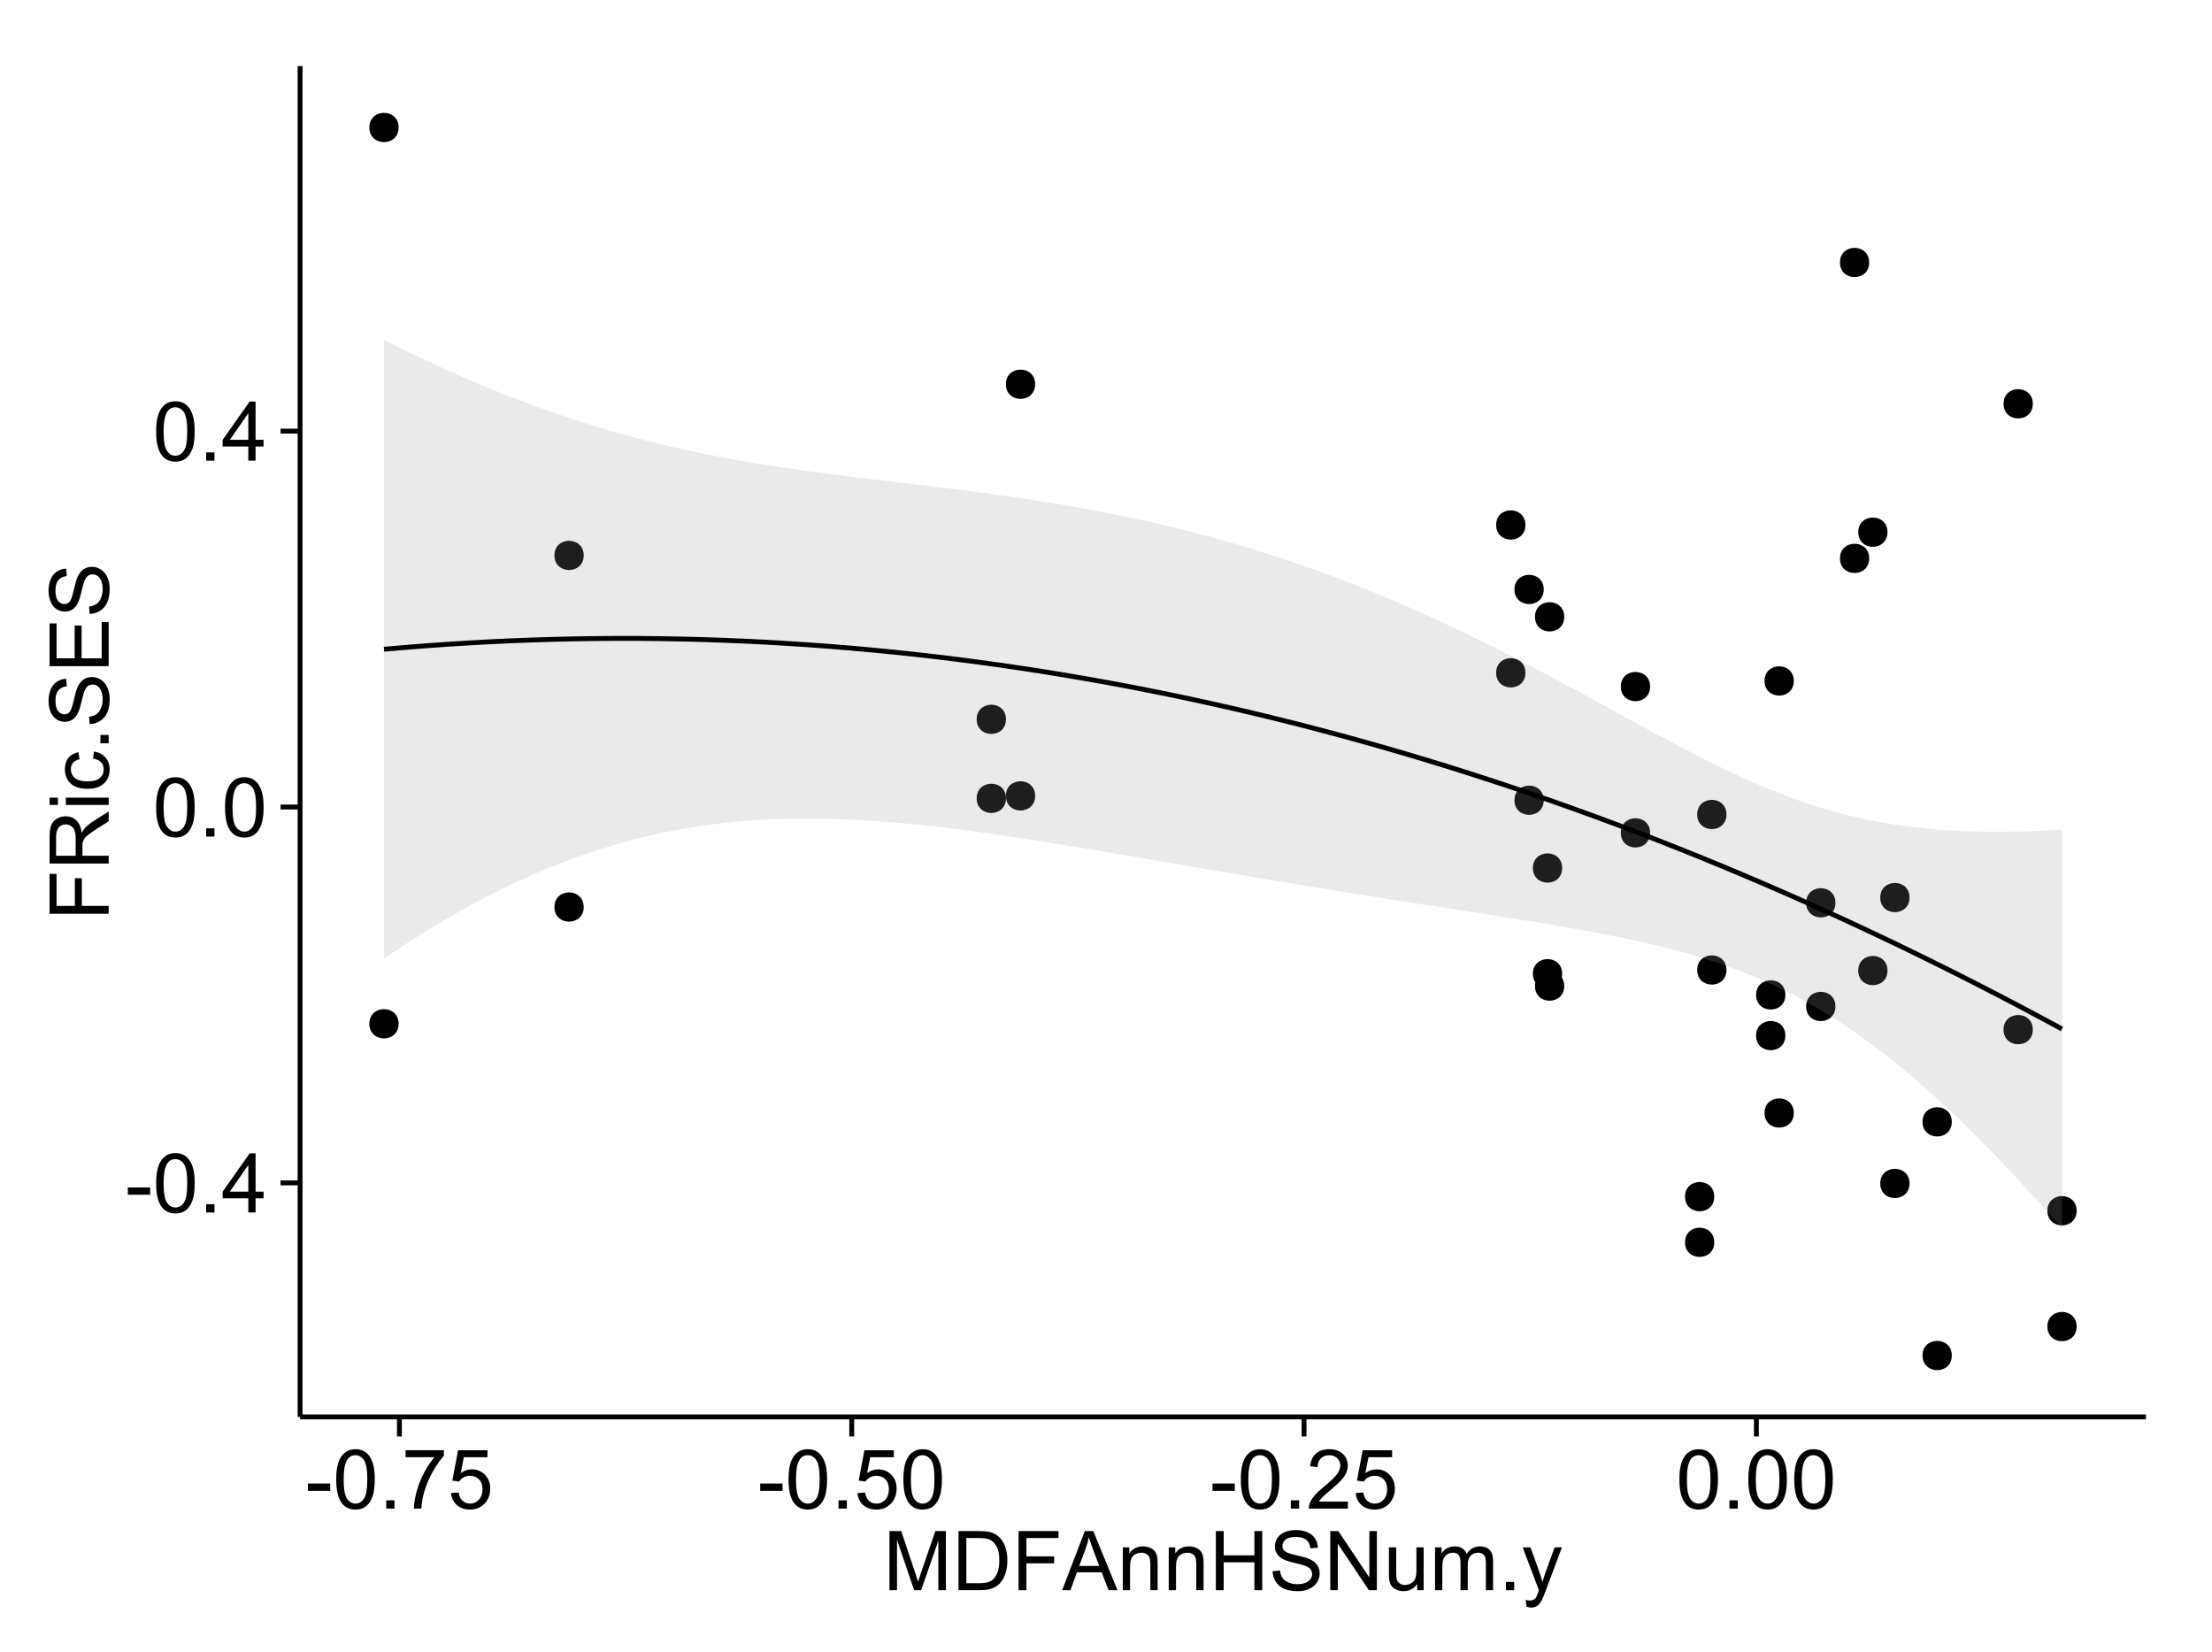 <?xml version="1.0" encoding="UTF-8"?>
<svg xmlns="http://www.w3.org/2000/svg" xmlns:xlink="http://www.w3.org/1999/xlink" width="482pt" height="360pt" viewBox="0 0 482 360" version="1.1">
<defs>
<g>
<symbol overflow="visible" id="glyph0-0">
<path style="stroke:none;" d="M 0.57 -3.867 L 0.57 -5.457 L 5.43 -5.457 L 5.43 -3.867 Z M 0.57 -3.867 "/>
</symbol>
<symbol overflow="visible" id="glyph0-1">
<path style="stroke:none;" d="M 0.746 -6.355 C 0.742 -7.875 0.898 -9.102 1.215 -10.031 C 1.527 -10.961 1.996 -11.676 2.613 -12.18 C 3.23 -12.684 4.008 -12.938 4.949 -12.938 C 5.637 -12.938 6.242 -12.797 6.766 -12.52 C 7.285 -12.238 7.715 -11.836 8.059 -11.316 C 8.395 -10.789 8.664 -10.152 8.859 -9.398 C 9.051 -8.645 9.145 -7.629 9.148 -6.355 C 9.145 -4.84 8.992 -3.617 8.684 -2.691 C 8.371 -1.762 7.906 -1.047 7.289 -0.539 C 6.672 -0.035 5.891 0.215 4.949 0.219 C 3.703 0.215 2.727 -0.227 2.023 -1.117 C 1.168 -2.188 0.742 -3.934 0.746 -6.355 Z M 2.375 -6.355 C 2.371 -4.234 2.621 -2.824 3.117 -2.129 C 3.609 -1.426 4.219 -1.078 4.949 -1.082 C 5.672 -1.078 6.281 -1.43 6.781 -2.137 C 7.273 -2.836 7.523 -4.242 7.523 -6.355 C 7.523 -8.473 7.273 -9.883 6.781 -10.582 C 6.281 -11.277 5.664 -11.625 4.93 -11.629 C 4.199 -11.625 3.621 -11.316 3.191 -10.703 C 2.645 -9.918 2.371 -8.469 2.375 -6.355 Z M 2.375 -6.355 "/>
</symbol>
<symbol overflow="visible" id="glyph0-2">
<path style="stroke:none;" d="M 1.633 0 L 1.633 -1.801 L 3.438 -1.801 L 3.438 0 Z M 1.633 0 "/>
</symbol>
<symbol overflow="visible" id="glyph0-3">
<path style="stroke:none;" d="M 5.82 0 L 5.82 -3.086 L 0.227 -3.086 L 0.227 -4.535 L 6.109 -12.883 L 7.398 -12.883 L 7.398 -4.535 L 9.141 -4.535 L 9.141 -3.086 L 7.398 -3.086 L 7.398 0 Z M 5.82 -4.535 L 5.82 -10.344 L 1.785 -4.535 Z M 5.82 -4.535 "/>
</symbol>
<symbol overflow="visible" id="glyph0-4">
<path style="stroke:none;" d="M 0.852 -11.195 L 0.852 -12.719 L 9.195 -12.719 L 9.195 -11.488 C 8.367 -10.613 7.555 -9.453 6.754 -8.008 C 5.945 -6.559 5.324 -5.07 4.887 -3.543 C 4.57 -2.461 4.367 -1.281 4.281 0 L 2.656 0 C 2.668 -1.012 2.867 -2.234 3.25 -3.672 C 3.629 -5.105 4.176 -6.492 4.891 -7.828 C 5.602 -9.16 6.359 -10.281 7.164 -11.195 Z M 0.852 -11.195 "/>
</symbol>
<symbol overflow="visible" id="glyph0-5">
<path style="stroke:none;" d="M 0.746 -3.375 L 2.406 -3.516 C 2.527 -2.707 2.812 -2.098 3.266 -1.691 C 3.711 -1.281 4.254 -1.078 4.887 -1.082 C 5.648 -1.078 6.293 -1.363 6.82 -1.941 C 7.344 -2.512 7.605 -3.273 7.609 -4.227 C 7.605 -5.125 7.352 -5.84 6.848 -6.363 C 6.34 -6.883 5.676 -7.141 4.859 -7.145 C 4.344 -7.141 3.887 -7.027 3.48 -6.797 C 3.07 -6.566 2.746 -6.266 2.516 -5.898 L 1.027 -6.09 L 2.277 -12.711 L 8.684 -12.711 L 8.684 -11.195 L 3.543 -11.195 L 2.848 -7.734 C 3.621 -8.273 4.43 -8.543 5.281 -8.543 C 6.402 -8.543 7.352 -8.152 8.129 -7.371 C 8.898 -6.59 9.285 -5.586 9.289 -4.367 C 9.285 -3.195 8.945 -2.188 8.27 -1.344 C 7.441 -0.301 6.316 0.215 4.887 0.219 C 3.715 0.215 2.758 -0.109 2.016 -0.766 C 1.273 -1.418 0.848 -2.289 0.746 -3.375 Z M 0.746 -3.375 "/>
</symbol>
<symbol overflow="visible" id="glyph0-6">
<path style="stroke:none;" d="M 9.062 -1.52 L 9.062 0 L 0.547 0 C 0.531 -0.379 0.594 -0.742 0.73 -1.098 C 0.945 -1.676 1.293 -2.25 1.77 -2.812 C 2.246 -3.375 2.934 -4.023 3.84 -4.766 C 5.238 -5.906 6.188 -6.816 6.68 -7.492 C 7.172 -8.16 7.418 -8.793 7.418 -9.395 C 7.418 -10.02 7.191 -10.551 6.746 -10.98 C 6.293 -11.41 5.711 -11.625 4.992 -11.629 C 4.23 -11.625 3.621 -11.395 3.164 -10.941 C 2.703 -10.48 2.469 -9.848 2.469 -9.043 L 0.844 -9.211 C 0.953 -10.422 1.371 -11.344 2.102 -11.984 C 2.824 -12.617 3.801 -12.938 5.027 -12.938 C 6.262 -12.938 7.238 -12.594 7.961 -11.91 C 8.68 -11.223 9.039 -10.371 9.043 -9.359 C 9.039 -8.84 8.934 -8.336 8.727 -7.84 C 8.512 -7.34 8.164 -6.812 7.676 -6.266 C 7.188 -5.711 6.375 -4.957 5.238 -4 C 4.285 -3.199 3.676 -2.66 3.41 -2.379 C 3.141 -2.094 2.918 -1.805 2.742 -1.52 Z M 9.062 -1.52 "/>
</symbol>
<symbol overflow="visible" id="glyph0-7">
<path style="stroke:none;" d="M 1.336 0 L 1.336 -12.883 L 3.902 -12.883 L 6.953 -3.762 C 7.23 -2.91 7.434 -2.273 7.566 -1.855 C 7.711 -2.32 7.941 -3.008 8.254 -3.922 L 11.336 -12.883 L 13.633 -12.883 L 13.633 0 L 11.988 0 L 11.988 -10.785 L 8.242 0 L 6.707 0 L 2.98 -10.969 L 2.98 0 Z M 1.336 0 "/>
</symbol>
<symbol overflow="visible" id="glyph0-8">
<path style="stroke:none;" d="M 1.391 0 L 1.391 -12.883 L 5.828 -12.883 C 6.824 -12.879 7.59 -12.816 8.121 -12.699 C 8.855 -12.527 9.484 -12.223 10.012 -11.777 C 10.688 -11.199 11.195 -10.465 11.535 -9.574 C 11.867 -8.68 12.035 -7.656 12.039 -6.512 C 12.035 -5.531 11.922 -4.664 11.695 -3.91 C 11.469 -3.152 11.176 -2.527 10.816 -2.035 C 10.457 -1.535 10.066 -1.145 9.645 -0.863 C 9.219 -0.574 8.703 -0.359 8.105 -0.219 C 7.504 -0.07 6.816 0 6.039 0 Z M 3.094 -1.52 L 5.844 -1.52 C 6.688 -1.516 7.355 -1.598 7.844 -1.758 C 8.324 -1.914 8.711 -2.137 9 -2.426 C 9.402 -2.828 9.715 -3.371 9.941 -4.055 C 10.164 -4.734 10.277 -5.562 10.281 -6.539 C 10.277 -7.887 10.055 -8.922 9.617 -9.645 C 9.172 -10.367 8.637 -10.852 8.008 -11.102 C 7.547 -11.273 6.812 -11.359 5.801 -11.363 L 3.094 -11.363 Z M 3.094 -1.52 "/>
</symbol>
<symbol overflow="visible" id="glyph0-9">
<path style="stroke:none;" d="M 1.477 0 L 1.477 -12.883 L 10.168 -12.883 L 10.168 -11.363 L 3.18 -11.363 L 3.18 -7.375 L 9.227 -7.375 L 9.227 -5.852 L 3.18 -5.852 L 3.18 0 Z M 1.477 0 "/>
</symbol>
<symbol overflow="visible" id="glyph0-10">
<path style="stroke:none;" d="M -0.027 0 L 4.922 -12.883 L 6.758 -12.883 L 12.031 0 L 10.09 0 L 8.586 -3.902 L 3.199 -3.902 L 1.785 0 Z M 3.691 -5.289 L 8.059 -5.289 L 6.715 -8.859 C 6.305 -9.941 6 -10.832 5.801 -11.531 C 5.637 -10.703 5.402 -9.883 5.105 -9.07 Z M 3.691 -5.289 "/>
</symbol>
<symbol overflow="visible" id="glyph0-11">
<path style="stroke:none;" d="M 1.188 0 L 1.188 -9.336 L 2.609 -9.336 L 2.609 -8.008 C 3.293 -9.031 4.285 -9.543 5.582 -9.547 C 6.141 -9.543 6.656 -9.441 7.133 -9.242 C 7.602 -9.035 7.957 -8.77 8.191 -8.445 C 8.426 -8.113 8.59 -7.727 8.684 -7.277 C 8.742 -6.98 8.77 -6.465 8.773 -5.738 L 8.773 0 L 7.188 0 L 7.188 -5.68 C 7.184 -6.32 7.121 -6.801 7.004 -7.121 C 6.879 -7.438 6.66 -7.695 6.348 -7.887 C 6.031 -8.074 5.664 -8.168 5.246 -8.172 C 4.566 -8.168 3.984 -7.953 3.5 -7.531 C 3.008 -7.102 2.766 -6.293 2.77 -5.098 L 2.77 0 Z M 1.188 0 "/>
</symbol>
<symbol overflow="visible" id="glyph0-12">
<path style="stroke:none;" d="M 1.441 0 L 1.441 -12.883 L 3.148 -12.883 L 3.148 -7.594 L 9.844 -7.594 L 9.844 -12.883 L 11.547 -12.883 L 11.547 0 L 9.844 0 L 9.844 -6.074 L 3.148 -6.074 L 3.148 0 Z M 1.441 0 "/>
</symbol>
<symbol overflow="visible" id="glyph0-13">
<path style="stroke:none;" d="M 0.809 -4.141 L 2.418 -4.281 C 2.492 -3.633 2.668 -3.102 2.949 -2.691 C 3.223 -2.277 3.656 -1.945 4.246 -1.691 C 4.828 -1.434 5.488 -1.305 6.223 -1.309 C 6.871 -1.305 7.445 -1.402 7.945 -1.598 C 8.441 -1.789 8.809 -2.055 9.055 -2.395 C 9.297 -2.727 9.422 -3.094 9.422 -3.5 C 9.422 -3.898 9.305 -4.25 9.07 -4.555 C 8.836 -4.852 8.449 -5.105 7.91 -5.316 C 7.562 -5.449 6.797 -5.66 5.613 -5.945 C 4.43 -6.227 3.602 -6.496 3.129 -6.75 C 2.512 -7.07 2.051 -7.469 1.754 -7.949 C 1.449 -8.422 1.301 -8.957 1.301 -9.555 C 1.301 -10.203 1.484 -10.812 1.852 -11.379 C 2.219 -11.941 2.758 -12.367 3.469 -12.664 C 4.18 -12.953 4.969 -13.102 5.836 -13.105 C 6.789 -13.102 7.629 -12.945 8.363 -12.641 C 9.09 -12.328 9.652 -11.879 10.043 -11.285 C 10.434 -10.688 10.645 -10.008 10.68 -9.254 L 9.043 -9.133 C 8.953 -9.941 8.656 -10.555 8.152 -10.977 C 7.641 -11.391 6.895 -11.602 5.906 -11.602 C 4.875 -11.602 4.121 -11.41 3.652 -11.035 C 3.176 -10.652 2.941 -10.199 2.945 -9.668 C 2.941 -9.203 3.109 -8.82 3.445 -8.523 C 3.773 -8.223 4.629 -7.918 6.016 -7.605 C 7.398 -7.293 8.348 -7.02 8.867 -6.785 C 9.613 -6.438 10.168 -5.996 10.527 -5.469 C 10.883 -4.938 11.062 -4.328 11.066 -3.641 C 11.062 -2.949 10.867 -2.305 10.477 -1.699 C 10.082 -1.09 9.516 -0.617 8.781 -0.285 C 8.043 0.051 7.215 0.215 6.301 0.219 C 5.133 0.215 4.156 0.051 3.371 -0.289 C 2.578 -0.625 1.961 -1.137 1.516 -1.824 C 1.066 -2.504 0.832 -3.277 0.809 -4.141 Z M 0.809 -4.141 "/>
</symbol>
<symbol overflow="visible" id="glyph0-14">
<path style="stroke:none;" d="M 1.371 0 L 1.371 -12.883 L 3.121 -12.883 L 9.887 -2.77 L 9.887 -12.883 L 11.523 -12.883 L 11.523 0 L 9.773 0 L 3.008 -10.125 L 3.008 0 Z M 1.371 0 "/>
</symbol>
<symbol overflow="visible" id="glyph0-15">
<path style="stroke:none;" d="M 7.305 0 L 7.305 -1.371 C 6.574 -0.316 5.586 0.211 4.344 0.211 C 3.789 0.211 3.273 0.105 2.797 -0.105 C 2.316 -0.316 1.965 -0.578 1.734 -0.898 C 1.504 -1.215 1.34 -1.609 1.25 -2.074 C 1.18 -2.383 1.148 -2.875 1.152 -3.551 L 1.152 -9.336 L 2.734 -9.336 L 2.734 -4.156 C 2.73 -3.328 2.762 -2.773 2.828 -2.488 C 2.926 -2.07 3.137 -1.742 3.461 -1.508 C 3.781 -1.266 4.18 -1.148 4.656 -1.152 C 5.129 -1.148 5.574 -1.27 5.992 -1.516 C 6.406 -1.758 6.699 -2.09 6.875 -2.508 C 7.047 -2.926 7.137 -3.531 7.137 -4.332 L 7.137 -9.336 L 8.719 -9.336 L 8.719 0 Z M 7.305 0 "/>
</symbol>
<symbol overflow="visible" id="glyph0-16">
<path style="stroke:none;" d="M 1.188 0 L 1.188 -9.336 L 2.602 -9.336 L 2.602 -8.023 C 2.891 -8.477 3.277 -8.848 3.77 -9.129 C 4.254 -9.406 4.809 -9.543 5.43 -9.547 C 6.121 -9.543 6.688 -9.398 7.133 -9.113 C 7.57 -8.824 7.883 -8.426 8.07 -7.91 C 8.805 -9 9.766 -9.543 10.953 -9.547 C 11.875 -9.543 12.586 -9.289 13.086 -8.777 C 13.582 -8.262 13.832 -7.469 13.836 -6.406 L 13.836 0 L 12.262 0 L 12.262 -5.879 C 12.258 -6.508 12.207 -6.965 12.105 -7.246 C 12.004 -7.523 11.816 -7.746 11.547 -7.918 C 11.277 -8.082 10.961 -8.168 10.602 -8.172 C 9.941 -8.168 9.398 -7.949 8.965 -7.516 C 8.527 -7.078 8.309 -6.379 8.312 -5.422 L 8.312 0 L 6.734 0 L 6.734 -6.062 C 6.73 -6.762 6.602 -7.289 6.348 -7.645 C 6.086 -7.992 5.664 -8.168 5.078 -8.172 C 4.633 -8.168 4.223 -8.051 3.844 -7.82 C 3.465 -7.582 3.191 -7.238 3.023 -6.793 C 2.852 -6.34 2.766 -5.691 2.77 -4.844 L 2.77 0 Z M 1.188 0 "/>
</symbol>
<symbol overflow="visible" id="glyph0-17">
<path style="stroke:none;" d="M 1.117 3.594 L 0.941 2.109 C 1.285 2.203 1.586 2.25 1.844 2.25 C 2.195 2.25 2.477 2.191 2.691 2.074 C 2.898 1.957 3.07 1.793 3.207 1.582 C 3.305 1.422 3.469 1.027 3.691 0.406 C 3.719 0.312 3.766 0.184 3.832 0.016 L 0.289 -9.336 L 1.996 -9.336 L 3.938 -3.93 C 4.188 -3.238 4.41 -2.516 4.613 -1.766 C 4.793 -2.488 5.012 -3.199 5.266 -3.895 L 7.258 -9.336 L 8.844 -9.336 L 5.289 0.156 C 4.906 1.18 4.609 1.887 4.402 2.277 C 4.117 2.797 3.797 3.18 3.434 3.422 C 3.07 3.664 2.637 3.785 2.137 3.789 C 1.828 3.785 1.488 3.719 1.117 3.594 Z M 1.117 3.594 "/>
</symbol>
<symbol overflow="visible" id="glyph1-0">
<path style="stroke:none;" d="M 0 -1.477 L -12.883 -1.477 L -12.883 -10.168 L -11.363 -10.168 L -11.363 -3.184 L -7.375 -3.184 L -7.375 -9.227 L -5.852 -9.227 L -5.852 -3.184 L 0 -3.18 Z M 0 -1.477 "/>
</symbol>
<symbol overflow="visible" id="glyph1-1">
<path style="stroke:none;" d="M 0 -1.414 L -12.883 -1.414 L -12.883 -7.129 C -12.879 -8.273 -12.762 -9.145 -12.535 -9.746 C -12.301 -10.34 -11.895 -10.82 -11.312 -11.18 C -10.723 -11.535 -10.074 -11.711 -9.367 -11.715 C -8.449 -11.711 -7.68 -11.418 -7.055 -10.828 C -6.43 -10.234 -6.031 -9.32 -5.863 -8.086 C -5.641 -8.535 -5.426 -8.875 -5.219 -9.113 C -4.762 -9.605 -4.191 -10.078 -3.508 -10.531 L 0 -12.77 L 0 -10.625 L -2.68 -8.922 C -3.449 -8.418 -4.043 -8.008 -4.453 -7.688 C -4.863 -7.367 -5.148 -7.078 -5.316 -6.824 C -5.477 -6.566 -5.594 -6.309 -5.66 -6.047 C -5.699 -5.852 -5.719 -5.535 -5.723 -5.098 L -5.723 -3.121 L 0 -3.121 Z M -7.199 -3.121 L -7.199 -6.785 C -7.195 -7.562 -7.273 -8.172 -7.438 -8.613 C -7.594 -9.051 -7.852 -9.383 -8.211 -9.613 C -8.562 -9.84 -8.949 -9.953 -9.367 -9.957 C -9.973 -9.953 -10.473 -9.734 -10.871 -9.293 C -11.262 -8.852 -11.461 -8.152 -11.461 -7.199 L -11.461 -3.121 Z M -7.199 -3.121 "/>
</symbol>
<symbol overflow="visible" id="glyph1-2">
<path style="stroke:none;" d="M -11.066 -1.195 L -12.883 -1.195 L -12.883 -2.777 L -11.066 -2.777 Z M 0 -1.195 L -9.336 -1.195 L -9.336 -2.777 L 0 -2.777 Z M 0 -1.195 "/>
</symbol>
<symbol overflow="visible" id="glyph1-3">
<path style="stroke:none;" d="M -3.418 -7.277 L -3.215 -8.832 C -2.141 -8.66 -1.301 -8.227 -0.699 -7.527 C -0.09 -6.824 0.211 -5.965 0.211 -4.949 C 0.211 -3.668 -0.203 -2.641 -1.039 -1.867 C -1.871 -1.09 -3.07 -0.703 -4.633 -0.703 C -5.637 -0.703 -6.52 -0.867 -7.277 -1.203 C -8.031 -1.535 -8.598 -2.047 -8.977 -2.73 C -9.355 -3.41 -9.543 -4.152 -9.547 -4.957 C -9.543 -5.969 -9.289 -6.797 -8.777 -7.441 C -8.262 -8.086 -7.531 -8.5 -6.59 -8.684 L -6.355 -7.145 C -6.98 -6.996 -7.453 -6.738 -7.77 -6.367 C -8.082 -5.992 -8.238 -5.543 -8.242 -5.02 C -8.238 -4.219 -7.953 -3.57 -7.387 -3.074 C -6.812 -2.574 -5.91 -2.324 -4.676 -2.328 C -3.422 -2.324 -2.508 -2.566 -1.941 -3.047 C -1.371 -3.527 -1.09 -4.152 -1.09 -4.93 C -1.09 -5.547 -1.277 -6.066 -1.66 -6.484 C -2.035 -6.898 -2.621 -7.164 -3.418 -7.277 Z M -3.418 -7.277 "/>
</symbol>
<symbol overflow="visible" id="glyph1-4">
<path style="stroke:none;" d="M 0 -1.633 L -1.801 -1.633 L -1.801 -3.438 L 0 -3.438 Z M 0 -1.633 "/>
</symbol>
<symbol overflow="visible" id="glyph1-5">
<path style="stroke:none;" d="M -4.141 -0.809 L -4.281 -2.418 C -3.633 -2.492 -3.102 -2.668 -2.691 -2.949 C -2.277 -3.223 -1.945 -3.656 -1.691 -4.246 C -1.434 -4.828 -1.305 -5.488 -1.309 -6.223 C -1.305 -6.871 -1.402 -7.445 -1.598 -7.945 C -1.789 -8.441 -2.055 -8.809 -2.395 -9.055 C -2.727 -9.297 -3.094 -9.422 -3.496 -9.422 C -3.898 -9.422 -4.25 -9.305 -4.555 -9.07 C -4.852 -8.836 -5.105 -8.449 -5.316 -7.91 C -5.449 -7.562 -5.66 -6.797 -5.945 -5.613 C -6.227 -4.43 -6.496 -3.602 -6.75 -3.129 C -7.07 -2.512 -7.469 -2.051 -7.949 -1.754 C -8.422 -1.449 -8.957 -1.301 -9.555 -1.301 C -10.203 -1.301 -10.812 -1.484 -11.379 -1.855 C -11.941 -2.223 -12.367 -2.762 -12.664 -3.473 C -12.953 -4.18 -13.102 -4.969 -13.105 -5.836 C -13.102 -6.789 -12.945 -7.629 -12.641 -8.363 C -12.328 -9.09 -11.879 -9.652 -11.285 -10.043 C -10.688 -10.434 -10.008 -10.645 -9.254 -10.68 L -9.133 -9.043 C -9.941 -8.953 -10.555 -8.656 -10.977 -8.152 C -11.391 -7.641 -11.602 -6.895 -11.602 -5.906 C -11.602 -4.875 -11.41 -4.121 -11.035 -3.652 C -10.652 -3.176 -10.199 -2.941 -9.668 -2.945 C -9.203 -2.941 -8.82 -3.109 -8.523 -3.445 C -8.223 -3.773 -7.918 -4.629 -7.605 -6.016 C -7.293 -7.398 -7.02 -8.348 -6.785 -8.867 C -6.438 -9.613 -5.996 -10.168 -5.469 -10.527 C -4.938 -10.883 -4.328 -11.062 -3.637 -11.066 C -2.949 -11.062 -2.305 -10.867 -1.699 -10.477 C -1.09 -10.082 -0.617 -9.516 -0.285 -8.781 C 0.051 -8.043 0.215 -7.215 0.219 -6.301 C 0.215 -5.133 0.051 -4.156 -0.289 -3.371 C -0.625 -2.578 -1.137 -1.961 -1.824 -1.516 C -2.504 -1.066 -3.277 -0.832 -4.141 -0.809 Z M -4.141 -0.809 "/>
</symbol>
<symbol overflow="visible" id="glyph1-6">
<path style="stroke:none;" d="M 0 -1.422 L -12.883 -1.426 L -12.883 -10.742 L -11.363 -10.742 L -11.363 -3.129 L -7.418 -3.129 L -7.418 -10.258 L -5.906 -10.258 L -5.906 -3.129 L -1.52 -3.129 L -1.52 -11.039 L 0 -11.039 Z M 0 -1.422 "/>
</symbol>
</g>
<clipPath id="clip1">
  <path d="M 65.387 14.398 L 468.598 14.398 L 468.598 309.734 L 65.387 309.734 Z M 65.387 14.398 "/>
</clipPath>
</defs>
<g id="surface3896">
<rect x="0" y="0" width="482" height="360" style="fill:rgb(100%,100%,100%);fill-opacity:1;stroke:none;"/>
<rect x="0" y="0" width="482" height="360" style="fill:rgb(100%,100%,100%);fill-opacity:1;stroke:none;"/>
<path style="fill:none;stroke-width:1.063;stroke-linecap:round;stroke-linejoin:round;stroke:rgb(100%,100%,100%);stroke-opacity:1;stroke-miterlimit:10;" d="M 0 360 L 482 360 L 482 0 L 0 0 Z M 0 360 "/>
<g clip-path="url(#clip1)" clip-rule="nonzero">
<path style=" stroke:none;fill-rule:nonzero;fill:rgb(100%,100%,100%);fill-opacity:1;" d="M 65.387 308.734 L 467.598 308.734 L 467.598 14.398 L 65.387 14.398 Z M 65.387 308.734 "/>
<path style=" stroke:none;fill-rule:nonzero;fill:rgb(0%,0%,0%);fill-opacity:1;" d="M 424.238 244.441 C 424.238 247.277 419.988 247.277 419.988 244.441 C 419.988 241.605 424.238 241.605 424.238 244.441 "/>
<path style=" stroke:none;fill-rule:nonzero;fill:rgb(0%,0%,0%);fill-opacity:1;" d="M 218.141 156.734 C 218.141 159.57 213.887 159.57 213.887 156.734 C 213.887 153.898 218.141 153.898 218.141 156.734 "/>
<path style=" stroke:none;fill-rule:nonzero;fill:rgb(0%,0%,0%);fill-opacity:1;" d="M 410.227 211.48 C 410.227 214.312 405.977 214.312 405.977 211.48 C 405.977 208.645 410.227 208.645 410.227 211.48 "/>
<path style=" stroke:none;fill-rule:nonzero;fill:rgb(0%,0%,0%);fill-opacity:1;" d="M 218.141 173.953 C 218.141 176.789 213.887 176.789 213.887 173.953 C 213.887 171.117 218.141 171.117 218.141 173.953 "/>
<path style=" stroke:none;fill-rule:nonzero;fill:rgb(0%,0%,0%);fill-opacity:1;" d="M 339.336 212.164 C 339.336 215 335.082 215 335.082 212.164 C 335.082 209.332 339.336 209.332 339.336 212.164 "/>
<path style=" stroke:none;fill-rule:nonzero;fill:rgb(0%,0%,0%);fill-opacity:1;" d="M 85.797 27.777 C 85.797 30.613 81.543 30.613 81.543 27.777 C 81.543 24.945 85.797 24.945 85.797 27.777 "/>
<path style=" stroke:none;fill-rule:nonzero;fill:rgb(0%,0%,0%);fill-opacity:1;" d="M 85.797 223.074 C 85.797 225.91 81.543 225.91 81.543 223.074 C 81.543 220.242 85.797 220.242 85.797 223.074 "/>
<path style=" stroke:none;fill-rule:nonzero;fill:rgb(0%,0%,0%);fill-opacity:1;" d="M 387.973 225.648 C 387.973 228.484 383.719 228.484 383.719 225.648 C 383.719 222.812 387.973 222.812 387.973 225.648 "/>
<path style=" stroke:none;fill-rule:nonzero;fill:rgb(0%,0%,0%);fill-opacity:1;" d="M 387.973 216.785 C 387.973 219.617 383.719 219.617 383.719 216.785 C 383.719 213.949 387.973 213.949 387.973 216.785 "/>
<path style=" stroke:none;fill-rule:nonzero;fill:rgb(0%,0%,0%);fill-opacity:1;" d="M 375.141 211.352 C 375.141 214.188 370.887 214.188 370.887 211.352 C 370.887 208.516 375.141 208.516 375.141 211.352 "/>
<path style=" stroke:none;fill-rule:nonzero;fill:rgb(0%,0%,0%);fill-opacity:1;" d="M 415.027 257.863 C 415.027 260.695 410.777 260.695 410.777 257.863 C 410.777 255.027 415.027 255.027 415.027 257.863 "/>
<path style=" stroke:none;fill-rule:nonzero;fill:rgb(0%,0%,0%);fill-opacity:1;" d="M 415.027 195.574 C 415.027 198.406 410.777 198.406 410.777 195.574 C 410.777 192.738 415.027 192.738 415.027 195.574 "/>
<path style=" stroke:none;fill-rule:nonzero;fill:rgb(0%,0%,0%);fill-opacity:1;" d="M 358.492 149.598 C 358.492 152.434 354.242 152.434 354.242 149.598 C 354.242 146.762 358.492 146.762 358.492 149.598 "/>
<path style=" stroke:none;fill-rule:nonzero;fill:rgb(0%,0%,0%);fill-opacity:1;" d="M 335.32 174.363 C 335.32 177.199 331.066 177.199 331.066 174.363 C 331.066 171.531 335.32 171.531 335.32 174.363 "/>
<path style=" stroke:none;fill-rule:nonzero;fill:rgb(0%,0%,0%);fill-opacity:1;" d="M 335.32 128.441 C 335.32 131.273 331.066 131.273 331.066 128.441 C 331.066 125.605 335.32 125.605 335.32 128.441 "/>
<path style=" stroke:none;fill-rule:nonzero;fill:rgb(0%,0%,0%);fill-opacity:1;" d="M 126.129 121.02 C 126.129 123.852 121.875 123.852 121.875 121.02 C 121.875 118.184 126.129 118.184 126.129 121.02 "/>
<path style=" stroke:none;fill-rule:nonzero;fill:rgb(0%,0%,0%);fill-opacity:1;" d="M 126.129 197.637 C 126.129 200.473 121.875 200.473 121.875 197.637 C 121.875 194.801 126.129 194.801 126.129 197.637 "/>
<path style=" stroke:none;fill-rule:nonzero;fill:rgb(0%,0%,0%);fill-opacity:1;" d="M 339.336 189.133 C 339.336 191.969 335.082 191.969 335.082 189.133 C 335.082 186.301 339.336 186.301 339.336 189.133 "/>
<path style=" stroke:none;fill-rule:nonzero;fill:rgb(0%,0%,0%);fill-opacity:1;" d="M 358.492 181.473 C 358.492 184.305 354.242 184.305 354.242 181.473 C 354.242 178.637 358.492 178.637 358.492 181.473 "/>
<path style=" stroke:none;fill-rule:nonzero;fill:rgb(0%,0%,0%);fill-opacity:1;" d="M 375.141 177.465 C 375.141 180.301 370.887 180.301 370.887 177.465 C 370.887 174.629 375.141 174.629 375.141 177.465 "/>
<path style=" stroke:none;fill-rule:nonzero;fill:rgb(0%,0%,0%);fill-opacity:1;" d="M 410.227 115.953 C 410.227 118.789 405.977 118.789 405.977 115.953 C 405.977 113.117 410.227 113.117 410.227 115.953 "/>
<path style=" stroke:none;fill-rule:nonzero;fill:rgb(0%,0%,0%);fill-opacity:1;" d="M 424.238 295.355 C 424.238 298.191 419.988 298.191 419.988 295.355 C 419.988 292.523 424.238 292.523 424.238 295.355 "/>
<path style=" stroke:none;fill-rule:nonzero;fill:rgb(0%,0%,0%);fill-opacity:1;" d="M 224.5 83.723 C 224.5 86.559 220.246 86.559 220.246 83.723 C 220.246 80.887 224.5 80.887 224.5 83.723 "/>
<path style=" stroke:none;fill-rule:nonzero;fill:rgb(0%,0%,0%);fill-opacity:1;" d="M 224.5 173.414 C 224.5 176.25 220.246 176.25 220.246 173.414 C 220.246 170.578 224.5 170.578 224.5 173.414 "/>
<path style=" stroke:none;fill-rule:nonzero;fill:rgb(0%,0%,0%);fill-opacity:1;" d="M 451.445 289.047 C 451.445 291.883 447.191 291.883 447.191 289.047 C 447.191 286.215 451.445 286.215 451.445 289.047 "/>
<path style=" stroke:none;fill-rule:nonzero;fill:rgb(0%,0%,0%);fill-opacity:1;" d="M 451.445 263.812 C 451.445 266.645 447.191 266.645 447.191 263.812 C 447.191 260.977 451.445 260.977 451.445 263.812 "/>
<path style=" stroke:none;fill-rule:nonzero;fill:rgb(0%,0%,0%);fill-opacity:1;" d="M 389.809 148.375 C 389.809 151.211 385.555 151.211 385.555 148.375 C 385.555 145.543 389.809 145.543 389.809 148.375 "/>
<path style=" stroke:none;fill-rule:nonzero;fill:rgb(0%,0%,0%);fill-opacity:1;" d="M 389.809 242.512 C 389.809 245.348 385.555 245.348 385.555 242.512 C 385.555 239.676 389.809 239.676 389.809 242.512 "/>
<path style=" stroke:none;fill-rule:nonzero;fill:rgb(0%,0%,0%);fill-opacity:1;" d="M 406.242 121.668 C 406.242 124.5 401.992 124.5 401.992 121.668 C 401.992 118.832 406.242 118.832 406.242 121.668 "/>
<path style=" stroke:none;fill-rule:nonzero;fill:rgb(0%,0%,0%);fill-opacity:1;" d="M 406.242 57.191 C 406.242 60.027 401.992 60.027 401.992 57.191 C 401.992 54.355 406.242 54.355 406.242 57.191 "/>
<path style=" stroke:none;fill-rule:nonzero;fill:rgb(0%,0%,0%);fill-opacity:1;" d="M 372.48 260.746 C 372.48 263.578 368.227 263.578 368.227 260.746 C 368.227 257.91 372.48 257.91 372.48 260.746 "/>
<path style=" stroke:none;fill-rule:nonzero;fill:rgb(0%,0%,0%);fill-opacity:1;" d="M 372.48 270.695 C 372.48 273.527 368.227 273.527 368.227 270.695 C 368.227 267.859 372.48 267.859 372.48 270.695 "/>
<path style=" stroke:none;fill-rule:nonzero;fill:rgb(0%,0%,0%);fill-opacity:1;" d="M 398.883 219.293 C 398.883 222.129 394.633 222.129 394.633 219.293 C 394.633 216.461 398.883 216.461 398.883 219.293 "/>
<path style=" stroke:none;fill-rule:nonzero;fill:rgb(0%,0%,0%);fill-opacity:1;" d="M 398.883 196.715 C 398.883 199.547 394.633 199.547 394.633 196.715 C 394.633 193.879 398.883 193.879 398.883 196.715 "/>
<path style=" stroke:none;fill-rule:nonzero;fill:rgb(0%,0%,0%);fill-opacity:1;" d="M 441.895 224.352 C 441.895 227.184 437.641 227.184 437.641 224.352 C 437.641 221.516 441.895 221.516 441.895 224.352 "/>
<path style=" stroke:none;fill-rule:nonzero;fill:rgb(0%,0%,0%);fill-opacity:1;" d="M 441.895 87.984 C 441.895 90.816 437.641 90.816 437.641 87.984 C 437.641 85.148 441.895 85.148 441.895 87.984 "/>
<path style=" stroke:none;fill-rule:nonzero;fill:rgb(0%,0%,0%);fill-opacity:1;" d="M 331.328 114.391 C 331.328 117.223 327.074 117.223 327.074 114.391 C 327.074 111.555 331.328 111.555 331.328 114.391 "/>
<path style=" stroke:none;fill-rule:nonzero;fill:rgb(0%,0%,0%);fill-opacity:1;" d="M 331.328 146.602 C 331.328 149.434 327.074 149.434 327.074 146.602 C 327.074 143.766 331.328 143.766 331.328 146.602 "/>
<path style=" stroke:none;fill-rule:nonzero;fill:rgb(0%,0%,0%);fill-opacity:1;" d="M 339.789 134.402 C 339.789 137.238 335.535 137.238 335.535 134.402 C 335.535 131.57 339.789 131.57 339.789 134.402 "/>
<path style=" stroke:none;fill-rule:nonzero;fill:rgb(0%,0%,0%);fill-opacity:1;" d="M 339.789 214.859 C 339.789 217.695 335.535 217.695 335.535 214.859 C 335.535 212.023 339.789 212.023 339.789 214.859 "/>
<path style=" stroke:none;fill-rule:nonzero;fill:rgb(0%,0%,0%);fill-opacity:1;" d="M 425.301 244.441 C 425.301 248.695 418.926 248.695 418.926 244.441 C 418.926 240.191 425.301 240.191 425.301 244.441 "/>
<path style=" stroke:none;fill-rule:nonzero;fill:rgb(0%,0%,0%);fill-opacity:1;" d="M 219.203 156.734 C 219.203 160.988 212.824 160.988 212.824 156.734 C 212.824 152.484 219.203 152.484 219.203 156.734 "/>
<path style=" stroke:none;fill-rule:nonzero;fill:rgb(0%,0%,0%);fill-opacity:1;" d="M 411.289 211.48 C 411.289 215.73 404.914 215.73 404.914 211.48 C 404.914 207.227 411.289 207.227 411.289 211.48 "/>
<path style=" stroke:none;fill-rule:nonzero;fill:rgb(0%,0%,0%);fill-opacity:1;" d="M 219.203 173.953 C 219.203 178.203 212.824 178.203 212.824 173.953 C 212.824 169.699 219.203 169.699 219.203 173.953 "/>
<path style=" stroke:none;fill-rule:nonzero;fill:rgb(0%,0%,0%);fill-opacity:1;" d="M 340.398 212.164 C 340.398 216.418 334.02 216.418 334.02 212.164 C 334.02 207.914 340.398 207.914 340.398 212.164 "/>
<path style=" stroke:none;fill-rule:nonzero;fill:rgb(0%,0%,0%);fill-opacity:1;" d="M 86.859 27.777 C 86.859 32.031 80.48 32.031 80.48 27.777 C 80.48 23.527 86.859 23.527 86.859 27.777 "/>
<path style=" stroke:none;fill-rule:nonzero;fill:rgb(0%,0%,0%);fill-opacity:1;" d="M 86.859 223.074 C 86.859 227.328 80.48 227.328 80.48 223.074 C 80.48 218.824 86.859 218.824 86.859 223.074 "/>
<path style=" stroke:none;fill-rule:nonzero;fill:rgb(0%,0%,0%);fill-opacity:1;" d="M 389.035 225.648 C 389.035 229.902 382.656 229.902 382.656 225.648 C 382.656 221.398 389.035 221.398 389.035 225.648 "/>
<path style=" stroke:none;fill-rule:nonzero;fill:rgb(0%,0%,0%);fill-opacity:1;" d="M 389.035 216.785 C 389.035 221.035 382.656 221.035 382.656 216.785 C 382.656 212.531 389.035 212.531 389.035 216.785 "/>
<path style=" stroke:none;fill-rule:nonzero;fill:rgb(0%,0%,0%);fill-opacity:1;" d="M 376.203 211.352 C 376.203 215.605 369.824 215.605 369.824 211.352 C 369.824 207.102 376.203 207.102 376.203 211.352 "/>
<path style=" stroke:none;fill-rule:nonzero;fill:rgb(0%,0%,0%);fill-opacity:1;" d="M 416.09 257.863 C 416.09 262.113 409.711 262.113 409.711 257.863 C 409.711 253.609 416.09 253.609 416.09 257.863 "/>
<path style=" stroke:none;fill-rule:nonzero;fill:rgb(0%,0%,0%);fill-opacity:1;" d="M 416.09 195.574 C 416.09 199.824 409.711 199.824 409.711 195.574 C 409.711 191.32 416.09 191.32 416.09 195.574 "/>
<path style=" stroke:none;fill-rule:nonzero;fill:rgb(0%,0%,0%);fill-opacity:1;" d="M 359.555 149.598 C 359.555 153.852 353.18 153.852 353.18 149.598 C 353.18 145.348 359.555 145.348 359.555 149.598 "/>
<path style=" stroke:none;fill-rule:nonzero;fill:rgb(0%,0%,0%);fill-opacity:1;" d="M 336.383 174.363 C 336.383 178.617 330.004 178.617 330.004 174.363 C 330.004 170.113 336.383 170.113 336.383 174.363 "/>
<path style=" stroke:none;fill-rule:nonzero;fill:rgb(0%,0%,0%);fill-opacity:1;" d="M 336.383 128.441 C 336.383 132.691 330.004 132.691 330.004 128.441 C 330.004 124.188 336.383 124.188 336.383 128.441 "/>
<path style=" stroke:none;fill-rule:nonzero;fill:rgb(0%,0%,0%);fill-opacity:1;" d="M 127.191 121.02 C 127.191 125.27 120.812 125.27 120.812 121.02 C 120.812 116.766 127.191 116.766 127.191 121.02 "/>
<path style=" stroke:none;fill-rule:nonzero;fill:rgb(0%,0%,0%);fill-opacity:1;" d="M 127.191 197.637 C 127.191 201.887 120.812 201.887 120.812 197.637 C 120.812 193.383 127.191 193.383 127.191 197.637 "/>
<path style=" stroke:none;fill-rule:nonzero;fill:rgb(0%,0%,0%);fill-opacity:1;" d="M 340.398 189.133 C 340.398 193.387 334.02 193.387 334.02 189.133 C 334.02 184.883 340.398 184.883 340.398 189.133 "/>
<path style=" stroke:none;fill-rule:nonzero;fill:rgb(0%,0%,0%);fill-opacity:1;" d="M 359.555 181.473 C 359.555 185.723 353.18 185.723 353.18 181.473 C 353.18 177.219 359.555 177.219 359.555 181.473 "/>
<path style=" stroke:none;fill-rule:nonzero;fill:rgb(0%,0%,0%);fill-opacity:1;" d="M 376.203 177.465 C 376.203 181.719 369.824 181.719 369.824 177.465 C 369.824 173.215 376.203 173.215 376.203 177.465 "/>
<path style=" stroke:none;fill-rule:nonzero;fill:rgb(0%,0%,0%);fill-opacity:1;" d="M 411.289 115.953 C 411.289 120.207 404.914 120.207 404.914 115.953 C 404.914 111.703 411.289 111.703 411.289 115.953 "/>
<path style=" stroke:none;fill-rule:nonzero;fill:rgb(0%,0%,0%);fill-opacity:1;" d="M 425.301 295.355 C 425.301 299.609 418.926 299.609 418.926 295.355 C 418.926 291.105 425.301 291.105 425.301 295.355 "/>
<path style=" stroke:none;fill-rule:nonzero;fill:rgb(0%,0%,0%);fill-opacity:1;" d="M 225.562 83.723 C 225.562 87.977 219.184 87.977 219.184 83.723 C 219.184 79.473 225.562 79.473 225.562 83.723 "/>
<path style=" stroke:none;fill-rule:nonzero;fill:rgb(0%,0%,0%);fill-opacity:1;" d="M 225.562 173.414 C 225.562 177.668 219.184 177.668 219.184 173.414 C 219.184 169.164 225.562 169.164 225.562 173.414 "/>
<path style=" stroke:none;fill-rule:nonzero;fill:rgb(0%,0%,0%);fill-opacity:1;" d="M 452.508 289.047 C 452.508 293.301 446.129 293.301 446.129 289.047 C 446.129 284.797 452.508 284.797 452.508 289.047 "/>
<path style=" stroke:none;fill-rule:nonzero;fill:rgb(0%,0%,0%);fill-opacity:1;" d="M 452.508 263.812 C 452.508 268.062 446.129 268.062 446.129 263.812 C 446.129 259.559 452.508 259.559 452.508 263.812 "/>
<path style=" stroke:none;fill-rule:nonzero;fill:rgb(0%,0%,0%);fill-opacity:1;" d="M 390.871 148.375 C 390.871 152.629 384.492 152.629 384.492 148.375 C 384.492 144.125 390.871 144.125 390.871 148.375 "/>
<path style=" stroke:none;fill-rule:nonzero;fill:rgb(0%,0%,0%);fill-opacity:1;" d="M 390.871 242.512 C 390.871 246.762 384.492 246.762 384.492 242.512 C 384.492 238.258 390.871 238.258 390.871 242.512 "/>
<path style=" stroke:none;fill-rule:nonzero;fill:rgb(0%,0%,0%);fill-opacity:1;" d="M 407.305 121.668 C 407.305 125.918 400.93 125.918 400.93 121.668 C 400.93 117.414 407.305 117.414 407.305 121.668 "/>
<path style=" stroke:none;fill-rule:nonzero;fill:rgb(0%,0%,0%);fill-opacity:1;" d="M 407.305 57.191 C 407.305 61.441 400.93 61.441 400.93 57.191 C 400.93 52.938 407.305 52.938 407.305 57.191 "/>
<path style=" stroke:none;fill-rule:nonzero;fill:rgb(0%,0%,0%);fill-opacity:1;" d="M 373.543 260.746 C 373.543 264.996 367.164 264.996 367.164 260.746 C 367.164 256.492 373.543 256.492 373.543 260.746 "/>
<path style=" stroke:none;fill-rule:nonzero;fill:rgb(0%,0%,0%);fill-opacity:1;" d="M 373.543 270.695 C 373.543 274.945 367.164 274.945 367.164 270.695 C 367.164 266.441 373.543 266.441 373.543 270.695 "/>
<path style=" stroke:none;fill-rule:nonzero;fill:rgb(0%,0%,0%);fill-opacity:1;" d="M 399.945 219.293 C 399.945 223.547 393.566 223.547 393.566 219.293 C 393.566 215.043 399.945 215.043 399.945 219.293 "/>
<path style=" stroke:none;fill-rule:nonzero;fill:rgb(0%,0%,0%);fill-opacity:1;" d="M 399.945 196.715 C 399.945 200.965 393.566 200.965 393.566 196.715 C 393.566 192.461 399.945 192.461 399.945 196.715 "/>
<path style=" stroke:none;fill-rule:nonzero;fill:rgb(0%,0%,0%);fill-opacity:1;" d="M 442.957 224.352 C 442.957 228.602 436.578 228.602 436.578 224.352 C 436.578 220.098 442.957 220.098 442.957 224.352 "/>
<path style=" stroke:none;fill-rule:nonzero;fill:rgb(0%,0%,0%);fill-opacity:1;" d="M 442.957 87.984 C 442.957 92.234 436.578 92.234 436.578 87.984 C 436.578 83.73 442.957 83.73 442.957 87.984 "/>
<path style=" stroke:none;fill-rule:nonzero;fill:rgb(0%,0%,0%);fill-opacity:1;" d="M 332.391 114.391 C 332.391 118.641 326.012 118.641 326.012 114.391 C 326.012 110.137 332.391 110.137 332.391 114.391 "/>
<path style=" stroke:none;fill-rule:nonzero;fill:rgb(0%,0%,0%);fill-opacity:1;" d="M 332.391 146.602 C 332.391 150.852 326.012 150.852 326.012 146.602 C 326.012 142.348 332.391 142.348 332.391 146.602 "/>
<path style=" stroke:none;fill-rule:nonzero;fill:rgb(0%,0%,0%);fill-opacity:1;" d="M 340.852 134.402 C 340.852 138.656 334.473 138.656 334.473 134.402 C 334.473 130.152 340.852 130.152 340.852 134.402 "/>
<path style=" stroke:none;fill-rule:nonzero;fill:rgb(0%,0%,0%);fill-opacity:1;" d="M 340.852 214.859 C 340.852 219.113 334.473 219.113 334.473 214.859 C 334.473 210.609 340.852 210.609 340.852 214.859 "/>
<path style=" stroke:none;fill-rule:nonzero;fill:rgb(60%,60%,60%);fill-opacity:0.2;" d="M 83.672 74.062 L 88.297 76.371 L 92.926 78.59 L 97.555 80.719 L 102.184 82.758 L 106.812 84.703 L 111.441 86.551 L 116.07 88.305 L 120.699 89.957 L 125.328 91.512 L 129.953 92.969 L 134.582 94.324 L 139.211 95.586 L 143.84 96.75 L 148.469 97.824 L 153.098 98.812 L 157.727 99.715 L 162.355 100.547 L 166.98 101.312 L 171.609 102.016 L 176.238 102.672 L 180.867 103.289 L 185.496 103.871 L 190.125 104.438 L 199.383 105.539 L 204.012 106.094 L 208.637 106.664 L 213.266 107.262 L 217.895 107.887 L 222.523 108.551 L 227.152 109.258 L 231.781 110.016 L 236.41 110.832 L 241.039 111.703 L 245.664 112.641 L 250.293 113.645 L 254.922 114.723 L 259.551 115.875 L 264.18 117.102 L 268.809 118.406 L 273.438 119.793 L 278.066 121.262 L 282.695 122.812 L 287.32 124.445 L 291.949 126.164 L 296.578 127.965 L 301.207 129.848 L 305.836 131.812 L 310.465 133.859 L 315.094 135.98 L 319.723 138.176 L 324.348 140.445 L 328.977 142.777 L 333.605 145.168 L 338.234 147.609 L 342.863 150.094 L 347.492 152.609 L 356.75 157.672 L 361.379 160.18 L 366.004 162.648 L 370.633 165.051 L 375.262 167.352 L 379.891 169.531 L 384.52 171.559 L 389.148 173.406 L 393.777 175.059 L 398.406 176.504 L 403.031 177.738 L 407.66 178.766 L 412.289 179.594 L 416.918 180.238 L 421.547 180.715 L 426.176 181.031 L 430.805 181.211 L 435.434 181.258 L 440.062 181.191 L 444.688 181.02 L 449.316 180.75 L 449.316 267.68 L 444.688 262.414 L 440.062 257.324 L 435.434 252.414 L 430.805 247.695 L 426.176 243.18 L 421.547 238.879 L 416.918 234.809 L 412.289 230.98 L 407.66 227.414 L 403.031 224.117 L 398.406 221.102 L 393.777 218.371 L 389.148 215.926 L 384.52 213.746 L 379.891 211.82 L 375.262 210.121 L 370.633 208.625 L 366.004 207.293 L 361.379 206.109 L 356.75 205.039 L 352.121 204.062 L 347.492 203.164 L 342.863 202.32 L 338.234 201.523 L 333.605 200.754 L 328.977 200.012 L 324.348 199.281 L 319.723 198.562 L 310.465 197.133 L 305.836 196.414 L 301.207 195.691 L 296.578 194.961 L 291.949 194.219 L 287.32 193.473 L 282.695 192.715 L 278.066 191.949 L 273.438 191.172 L 268.809 190.391 L 264.18 189.602 L 259.551 188.809 L 254.922 188.012 L 245.664 186.426 L 241.039 185.641 L 236.41 184.863 L 231.781 184.102 L 227.152 183.359 L 222.523 182.641 L 217.895 181.953 L 213.266 181.301 L 208.637 180.691 L 204.012 180.137 L 199.383 179.637 L 194.754 179.207 L 190.125 178.852 L 185.496 178.582 L 180.867 178.41 L 176.238 178.344 L 171.609 178.387 L 166.98 178.559 L 162.355 178.863 L 157.727 179.309 L 153.098 179.902 L 148.469 180.648 L 143.84 181.559 L 139.211 182.637 L 134.582 183.879 L 129.953 185.297 L 125.328 186.887 L 120.699 188.648 L 116.07 190.586 L 111.441 192.695 L 106.812 194.973 L 102.184 197.426 L 97.555 200.043 L 92.926 202.824 L 88.297 205.77 L 83.672 208.879 Z M 83.672 74.062 "/>
<path style="fill:none;stroke-width:1.063;stroke-linecap:butt;stroke-linejoin:round;stroke:rgb(0%,0%,0%);stroke-opacity:1;stroke-miterlimit:1;" d="M 83.672 141.473 L 88.297 141.07 L 92.926 140.707 L 97.555 140.379 L 102.184 140.09 L 106.812 139.836 L 111.441 139.621 L 116.07 139.445 L 120.699 139.305 L 125.328 139.199 L 129.953 139.133 L 134.582 139.102 L 139.211 139.109 L 143.84 139.156 L 148.469 139.238 L 153.098 139.355 L 157.727 139.512 L 162.355 139.703 L 166.98 139.934 L 171.609 140.203 L 176.238 140.508 L 180.867 140.848 L 185.496 141.227 L 190.125 141.645 L 194.754 142.098 L 199.383 142.586 L 204.012 143.113 L 208.637 143.68 L 213.266 144.281 L 217.895 144.922 L 222.523 145.598 L 227.152 146.309 L 231.781 147.059 L 236.41 147.848 L 241.039 148.672 L 245.664 149.531 L 250.293 150.434 L 254.922 151.367 L 259.551 152.34 L 264.18 153.352 L 268.809 154.398 L 273.438 155.484 L 278.066 156.605 L 282.695 157.762 L 287.32 158.961 L 291.949 160.191 L 296.578 161.461 L 301.207 162.77 L 305.836 164.113 L 310.465 165.496 L 315.094 166.914 L 319.723 168.371 L 324.348 169.863 L 328.977 171.395 L 333.605 172.961 L 338.234 174.566 L 342.863 176.207 L 347.492 177.887 L 352.121 179.602 L 356.75 181.355 L 361.379 183.145 L 366.004 184.973 L 370.633 186.836 L 375.262 188.738 L 379.891 190.676 L 384.52 192.652 L 389.148 194.664 L 393.777 196.715 L 398.406 198.801 L 403.031 200.926 L 407.66 203.09 L 412.289 205.289 L 416.918 207.523 L 421.547 209.797 L 426.176 212.105 L 430.805 214.453 L 435.434 216.836 L 440.062 219.258 L 444.688 221.719 L 449.316 224.215 "/>
</g>
<path style="fill:none;stroke-width:1.063;stroke-linecap:butt;stroke-linejoin:round;stroke:rgb(0%,0%,0%);stroke-opacity:1;stroke-miterlimit:10;" d="M 65.387 308.734 L 65.387 14.398 "/>
<g style="fill:rgb(0%,0%,0%);fill-opacity:1;">
  <use xlink:href="#glyph0-0" x="27.285" y="264.188"/>
  <use xlink:href="#glyph0-1" x="33.279" y="264.188"/>
  <use xlink:href="#glyph0-2" x="43.29" y="264.188"/>
  <use xlink:href="#glyph0-3" x="48.291" y="264.188"/>
</g>
<g style="fill:rgb(0%,0%,0%);fill-opacity:1;">
  <use xlink:href="#glyph0-1" x="33.277" y="182.281"/>
  <use xlink:href="#glyph0-2" x="43.288" y="182.281"/>
  <use xlink:href="#glyph0-1" x="48.289" y="182.281"/>
</g>
<g style="fill:rgb(0%,0%,0%);fill-opacity:1;">
  <use xlink:href="#glyph0-1" x="33.277" y="100.375"/>
  <use xlink:href="#glyph0-2" x="43.288" y="100.375"/>
  <use xlink:href="#glyph0-3" x="48.289" y="100.375"/>
</g>
<path style="fill:none;stroke-width:1.063;stroke-linecap:butt;stroke-linejoin:round;stroke:rgb(0%,0%,0%);stroke-opacity:1;stroke-miterlimit:10;" d="M 61.137 257.746 L 65.387 257.746 "/>
<path style="fill:none;stroke-width:1.063;stroke-linecap:butt;stroke-linejoin:round;stroke:rgb(0%,0%,0%);stroke-opacity:1;stroke-miterlimit:10;" d="M 61.137 175.84 L 65.387 175.84 "/>
<path style="fill:none;stroke-width:1.063;stroke-linecap:butt;stroke-linejoin:round;stroke:rgb(0%,0%,0%);stroke-opacity:1;stroke-miterlimit:10;" d="M 61.137 93.934 L 65.387 93.934 "/>
<path style="fill:none;stroke-width:1.063;stroke-linecap:butt;stroke-linejoin:round;stroke:rgb(0%,0%,0%);stroke-opacity:1;stroke-miterlimit:10;" d="M 65.387 308.734 L 467.602 308.734 "/>
<path style="fill:none;stroke-width:1.063;stroke-linecap:butt;stroke-linejoin:round;stroke:rgb(0%,0%,0%);stroke-opacity:1;stroke-miterlimit:10;" d="M 87.035 312.988 L 87.035 308.734 "/>
<path style="fill:none;stroke-width:1.063;stroke-linecap:butt;stroke-linejoin:round;stroke:rgb(0%,0%,0%);stroke-opacity:1;stroke-miterlimit:10;" d="M 185.598 312.988 L 185.598 308.734 "/>
<path style="fill:none;stroke-width:1.063;stroke-linecap:butt;stroke-linejoin:round;stroke:rgb(0%,0%,0%);stroke-opacity:1;stroke-miterlimit:10;" d="M 284.156 312.988 L 284.156 308.734 "/>
<path style="fill:none;stroke-width:1.063;stroke-linecap:butt;stroke-linejoin:round;stroke:rgb(0%,0%,0%);stroke-opacity:1;stroke-miterlimit:10;" d="M 382.719 312.988 L 382.719 308.734 "/>
<g style="fill:rgb(0%,0%,0%);fill-opacity:1;">
  <use xlink:href="#glyph0-0" x="66.52" y="328.707"/>
  <use xlink:href="#glyph0-1" x="72.514" y="328.707"/>
  <use xlink:href="#glyph0-2" x="82.524" y="328.707"/>
  <use xlink:href="#glyph0-4" x="87.525" y="328.707"/>
  <use xlink:href="#glyph0-5" x="97.536" y="328.707"/>
</g>
<g style="fill:rgb(0%,0%,0%);fill-opacity:1;">
  <use xlink:href="#glyph0-0" x="165.082" y="328.707"/>
  <use xlink:href="#glyph0-1" x="171.076" y="328.707"/>
  <use xlink:href="#glyph0-2" x="181.087" y="328.707"/>
  <use xlink:href="#glyph0-5" x="186.088" y="328.707"/>
  <use xlink:href="#glyph0-1" x="196.099" y="328.707"/>
</g>
<g style="fill:rgb(0%,0%,0%);fill-opacity:1;">
  <use xlink:href="#glyph0-0" x="263.641" y="328.707"/>
  <use xlink:href="#glyph0-1" x="269.635" y="328.707"/>
  <use xlink:href="#glyph0-2" x="279.646" y="328.707"/>
  <use xlink:href="#glyph0-6" x="284.646" y="328.707"/>
  <use xlink:href="#glyph0-5" x="294.657" y="328.707"/>
</g>
<g style="fill:rgb(0%,0%,0%);fill-opacity:1;">
  <use xlink:href="#glyph0-1" x="365.203" y="328.707"/>
  <use xlink:href="#glyph0-2" x="375.214" y="328.707"/>
  <use xlink:href="#glyph0-1" x="380.215" y="328.707"/>
  <use xlink:href="#glyph0-1" x="390.226" y="328.707"/>
</g>
<g style="fill:rgb(0%,0%,0%);fill-opacity:1;">
  <use xlink:href="#glyph0-7" x="192.48" y="346.492"/>
  <use xlink:href="#glyph0-8" x="207.475" y="346.492"/>
  <use xlink:href="#glyph0-9" x="220.474" y="346.492"/>
  <use xlink:href="#glyph0-10" x="231.469" y="346.492"/>
  <use xlink:href="#glyph0-11" x="243.475" y="346.492"/>
  <use xlink:href="#glyph0-11" x="253.485" y="346.492"/>
  <use xlink:href="#glyph0-12" x="263.496" y="346.492"/>
  <use xlink:href="#glyph0-13" x="276.495" y="346.492"/>
  <use xlink:href="#glyph0-14" x="288.501" y="346.492"/>
  <use xlink:href="#glyph0-15" x="301.5" y="346.492"/>
  <use xlink:href="#glyph0-16" x="311.511" y="346.492"/>
  <use xlink:href="#glyph0-2" x="326.505" y="346.492"/>
  <use xlink:href="#glyph0-17" x="331.506" y="346.492"/>
</g>
<g style="fill:rgb(0%,0%,0%);fill-opacity:1;">
  <use xlink:href="#glyph1-0" x="23.684" y="200.574"/>
  <use xlink:href="#glyph1-1" x="23.684" y="189.579"/>
  <use xlink:href="#glyph1-2" x="23.684" y="176.58"/>
  <use xlink:href="#glyph1-3" x="23.684" y="172.581"/>
  <use xlink:href="#glyph1-4" x="23.684" y="163.581"/>
  <use xlink:href="#glyph1-5" x="23.684" y="158.58"/>
  <use xlink:href="#glyph1-6" x="23.684" y="146.574"/>
  <use xlink:href="#glyph1-5" x="23.684" y="134.568"/>
</g>
</g>
</svg>
